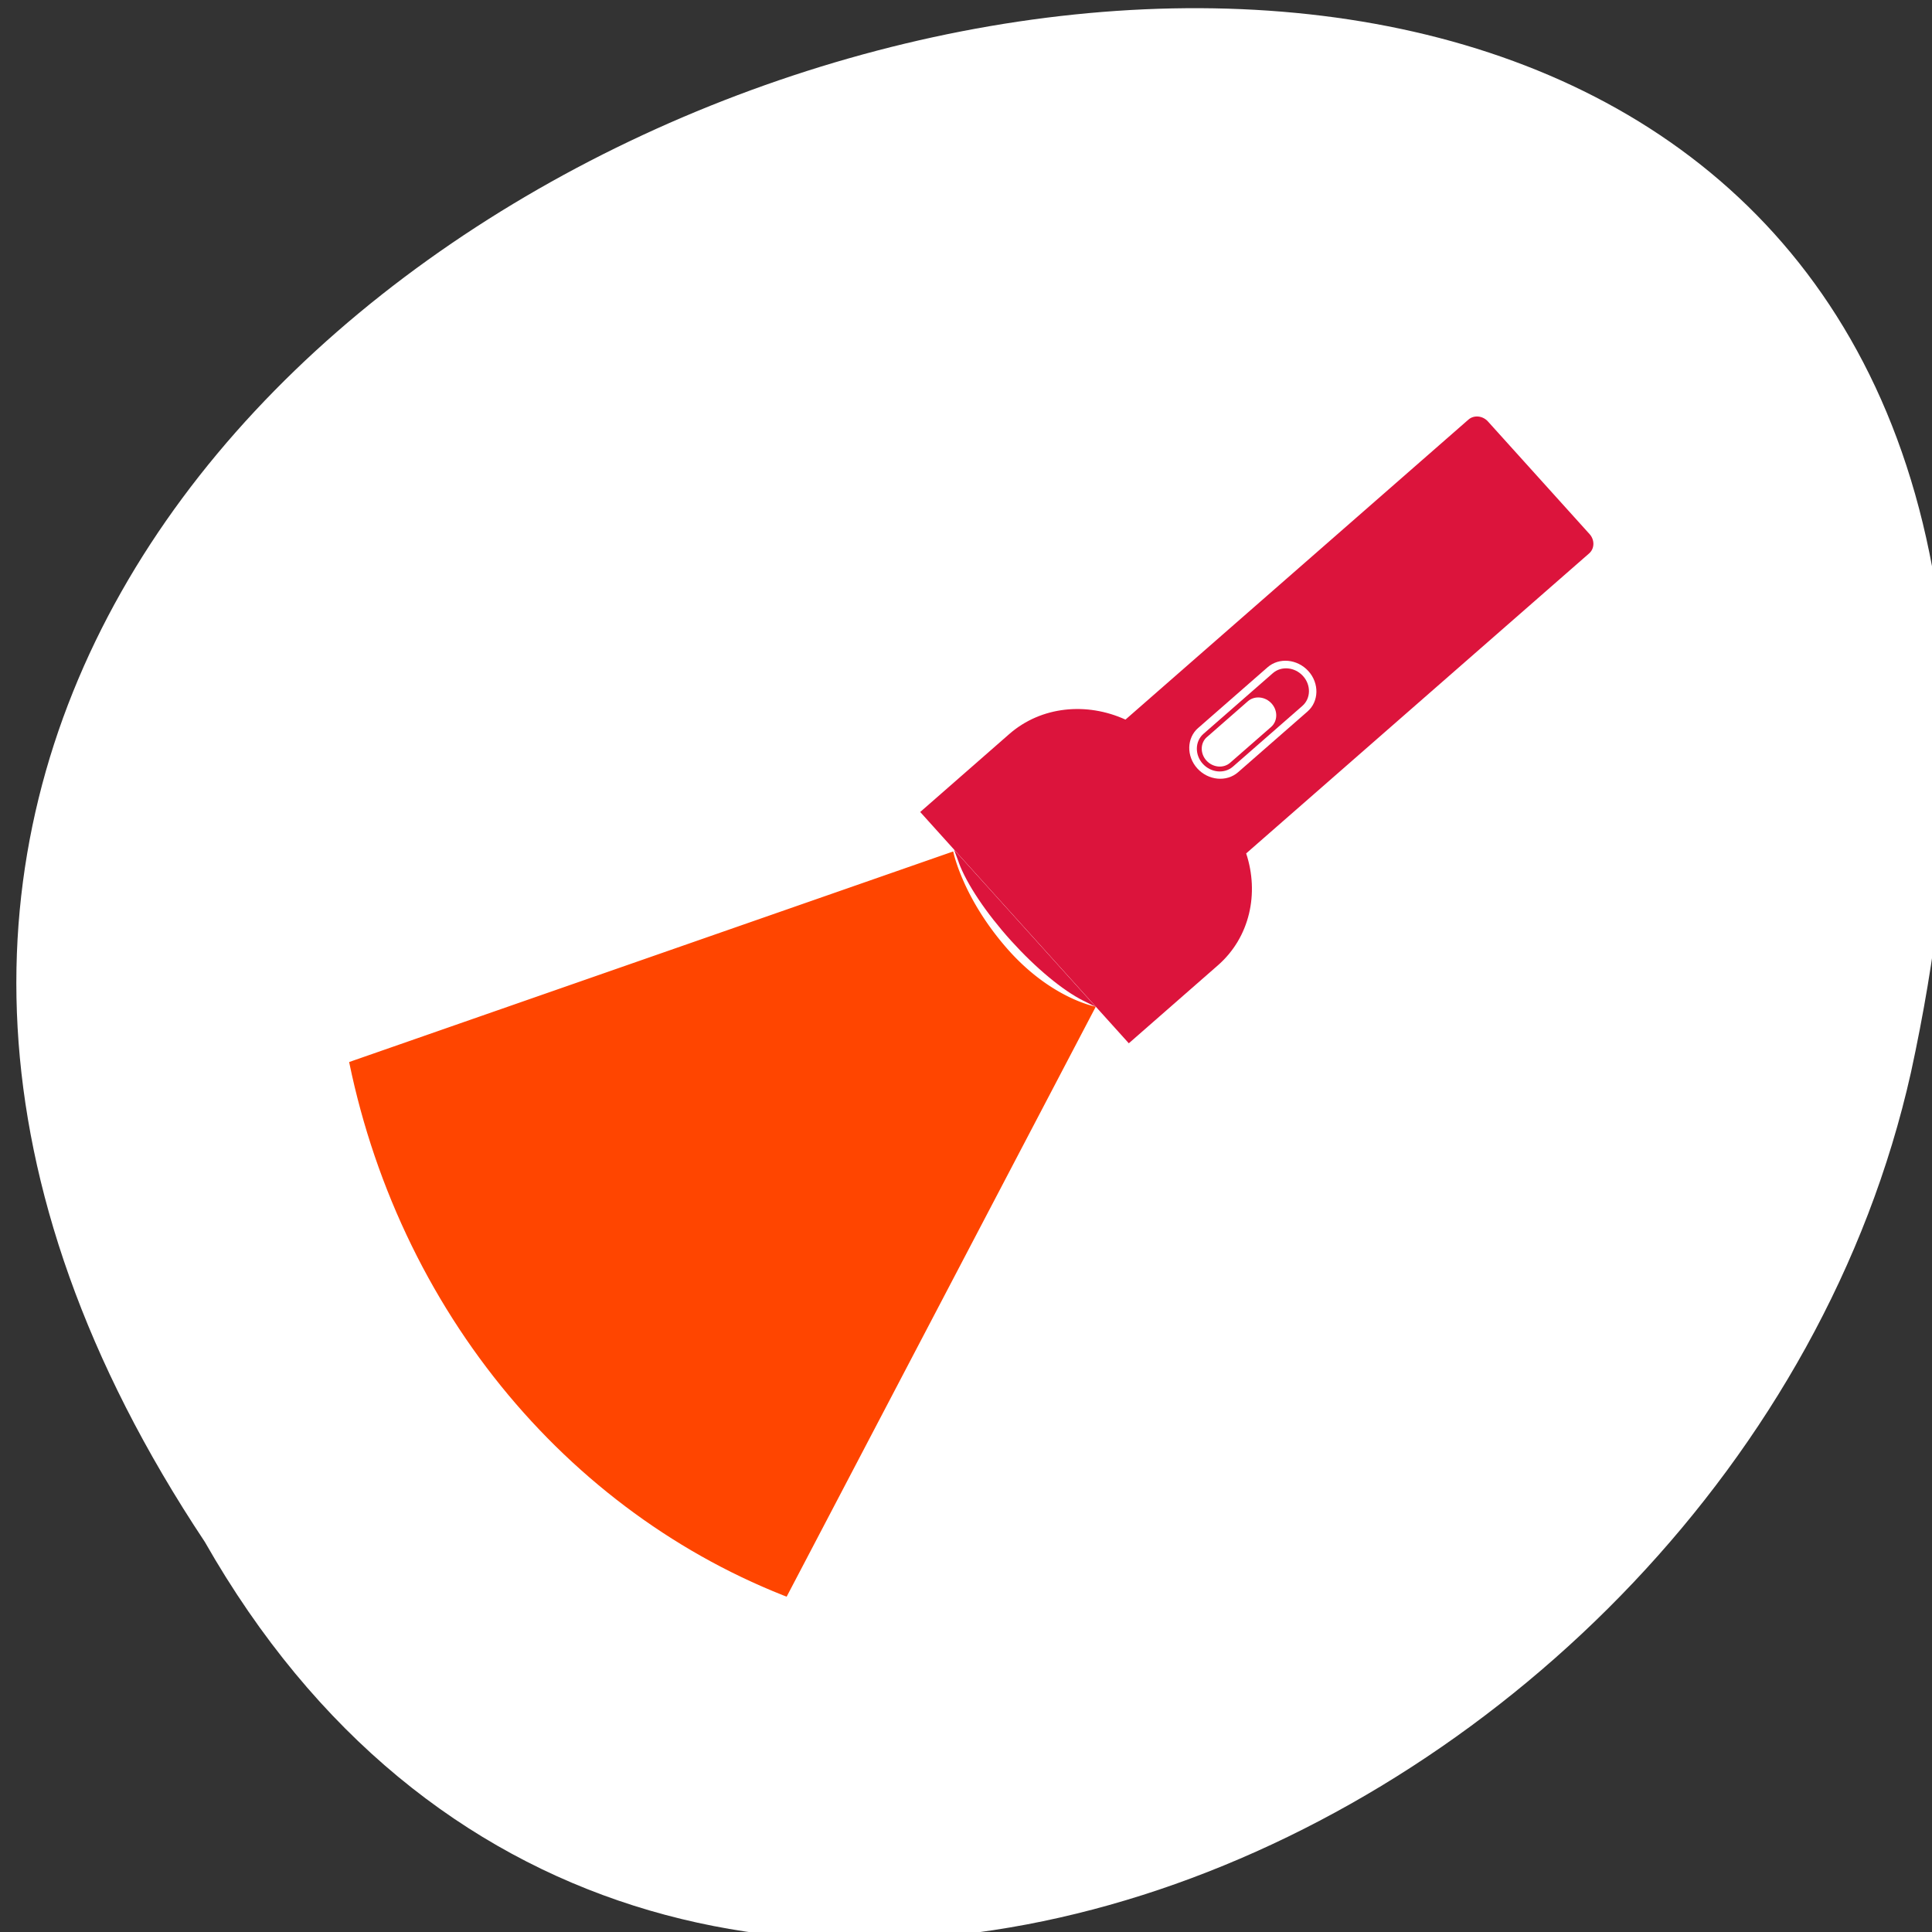 <svg xmlns="http://www.w3.org/2000/svg" viewBox="0 0 256 256"><rect x="0" y="0" width="256" height="256" fill="#333333" stroke="none"/><defs><clipPath><rect width="46" height="46" x="1" y="1" rx="4" style="fill:#1890d0"/></clipPath><clipPath><rect width="46" height="46" x="1" y="1" rx="4" style="fill:#1890d0"/></clipPath><clipPath><rect width="46" height="46" x="1" y="1" rx="4" style="fill:#1890d0"/></clipPath><clipPath><rect width="46" height="46" x="1" y="1" rx="4" style="fill:#1890d0"/></clipPath><clipPath><rect width="46" height="46" x="1" y="1" rx="4" style="fill:#1890d0"/></clipPath><clipPath><rect width="46" height="46" x="1" y="1" rx="4" style="fill:#1890d0"/></clipPath><clipPath><rect width="46" height="46" x="1" y="1" rx="4" style="fill:#1890d0"/></clipPath><clipPath><rect width="46" height="46" x="1" y="1" rx="4" style="fill:#1890d0"/></clipPath><clipPath><rect width="46" height="46" x="1" y="1" rx="4" style="fill:#1890d0"/></clipPath><clipPath><rect width="46" height="46" x="1" y="1" rx="4" style="fill:#1890d0"/></clipPath><clipPath><rect width="46" height="46" x="1" y="1" rx="4" style="fill:#1890d0"/></clipPath><clipPath><rect width="46" height="46" x="1" y="1" rx="4" style="fill:#1890d0"/></clipPath><clipPath><rect width="46" height="46" x="1" y="1" rx="4" style="fill:#1890d0"/></clipPath><clipPath><rect width="46" height="46" x="1" y="1" rx="4" style="fill:#1890d0"/></clipPath><clipPath><path transform="matrix(15.333 0 0 11.5 415 -125.5)" d="m -24 13 c 0 1.105 -0.672 2 -1.5 2 -0.828 0 -1.5 -0.895 -1.5 -2 0 -1.105 0.672 -2 1.5 -2 0.828 0 1.5 0.895 1.5 2 z"/></clipPath><clipPath><rect width="46" height="46" x="1" y="1" rx="4" style="fill:#1890d0"/></clipPath><clipPath><rect width="46" height="46" x="1" y="1" rx="4" style="fill:#1890d0"/></clipPath><clipPath><rect width="46" height="46" x="1" y="1" rx="4" style="fill:#1890d0"/></clipPath><clipPath><rect width="46" height="46" x="1" y="1" rx="4" style="fill:#1890d0"/></clipPath><clipPath><rect width="46" height="46" x="1" y="1" rx="4" style="fill:#1890d0"/></clipPath><clipPath><rect width="46" height="46" x="1" y="1" rx="4" style="fill:#1890d0"/></clipPath></defs><g transform="matrix(-1 0 0 -1 258.16 1053.45)"><path transform="matrix(1 0 0 -1 1605.44 2507.85)" d="m -1374.42 1658.71 c 127.95 -192.46 -280.09 -311 -226.07 -62.2 23.02 102.82 167.39 165.22 226.07 62.2 z" style="fill:#fff;color:#000"/><g transform="matrix(4.651 -2.292 2.332 4.578 -51.904 879.27)"><circle transform="matrix(0.87 -0.029 -0.029 0.914 5.066 3.249)" r="20.526" cy="24" cx="24" style="fill:#ff4500"/><path d="M 24 3.475 A 20.526 20.526 0 0 0 3.475 24 20.526 20.526 0 0 0 24 44.525 20.526 20.526 0 0 0 43.951 28.732 L 26.21 26.525 c 0 0 0.322 -1.152 -0.094 -2.834 C 25.7 22.01 24.764 21.308 24.764 21.308 L 39.488 10.57 A 20.526 20.526 0 0 0 24 3.475 z" style="fill:#fff"/><g transform="matrix(0.976 0.018 0.018 1.04 1.01 -1.565)" style="fill:#dc143c"><path d="m 25.338,26.26 c 0.08,-0.564 -0.013,-1.424 -0.248,-2.3 -0.235,-0.876 -0.585,-1.667 -0.936,-2.116 l -0.212,-0.271 1.347,5.03 0.047,-0.341 z"/><path d="m 17.813,25.522 -2.352,0.63 c -0.289,0.077 -0.461,0.375 -0.383,0.664 0.078,0.289 0.375,0.461 0.664,0.383 l 2.352,-0.63 c 0.288,-0.078 0.46,-0.375 0.383,-0.664 -0.078,-0.289 -0.375,-0.461 -0.664,-0.383 z m 0.239,0.938 -1.387,0.372 c -0.227,0.061 -0.461,-0.074 -0.522,-0.301 -0.061,-0.227 0.074,-0.461 0.301,-0.522 l 1.387,-0.371 c 0.227,-0.061 0.46,0.074 0.522,0.301 0.061,0.227 -0.074,0.461 -0.301,0.522 z"/><path d="m 25.403,27.04 -1.499,-5.594 v 0 l -0.278,-1.038 -3.02,0.81 c -1.084,0.29 -1.845,1.179 -2.031,2.215 L 6.95,26.548 c -0.187,0.05 -0.298,0.242 -0.248,0.429 l 0.966,3.603 c 0.05,0.187 0.242,0.298 0.429,0.248 l 11.625,-3.115 c 0.678,0.804 1.782,1.193 2.866,0.903 l 3.02,-0.81 -0.205,-0.767 v 0 z m -7.26,-0.283 -2.352,0.63 c -0.39,0.105 -0.793,-0.128 -0.898,-0.518 -0.105,-0.39 0.128,-0.793 0.518,-0.897 l 2.352,-0.63 c 0.39,-0.105 0.793,0.128 0.898,0.518 0.104,0.391 -0.128,0.793 -0.518,0.898 z"/></g></g></g></svg>